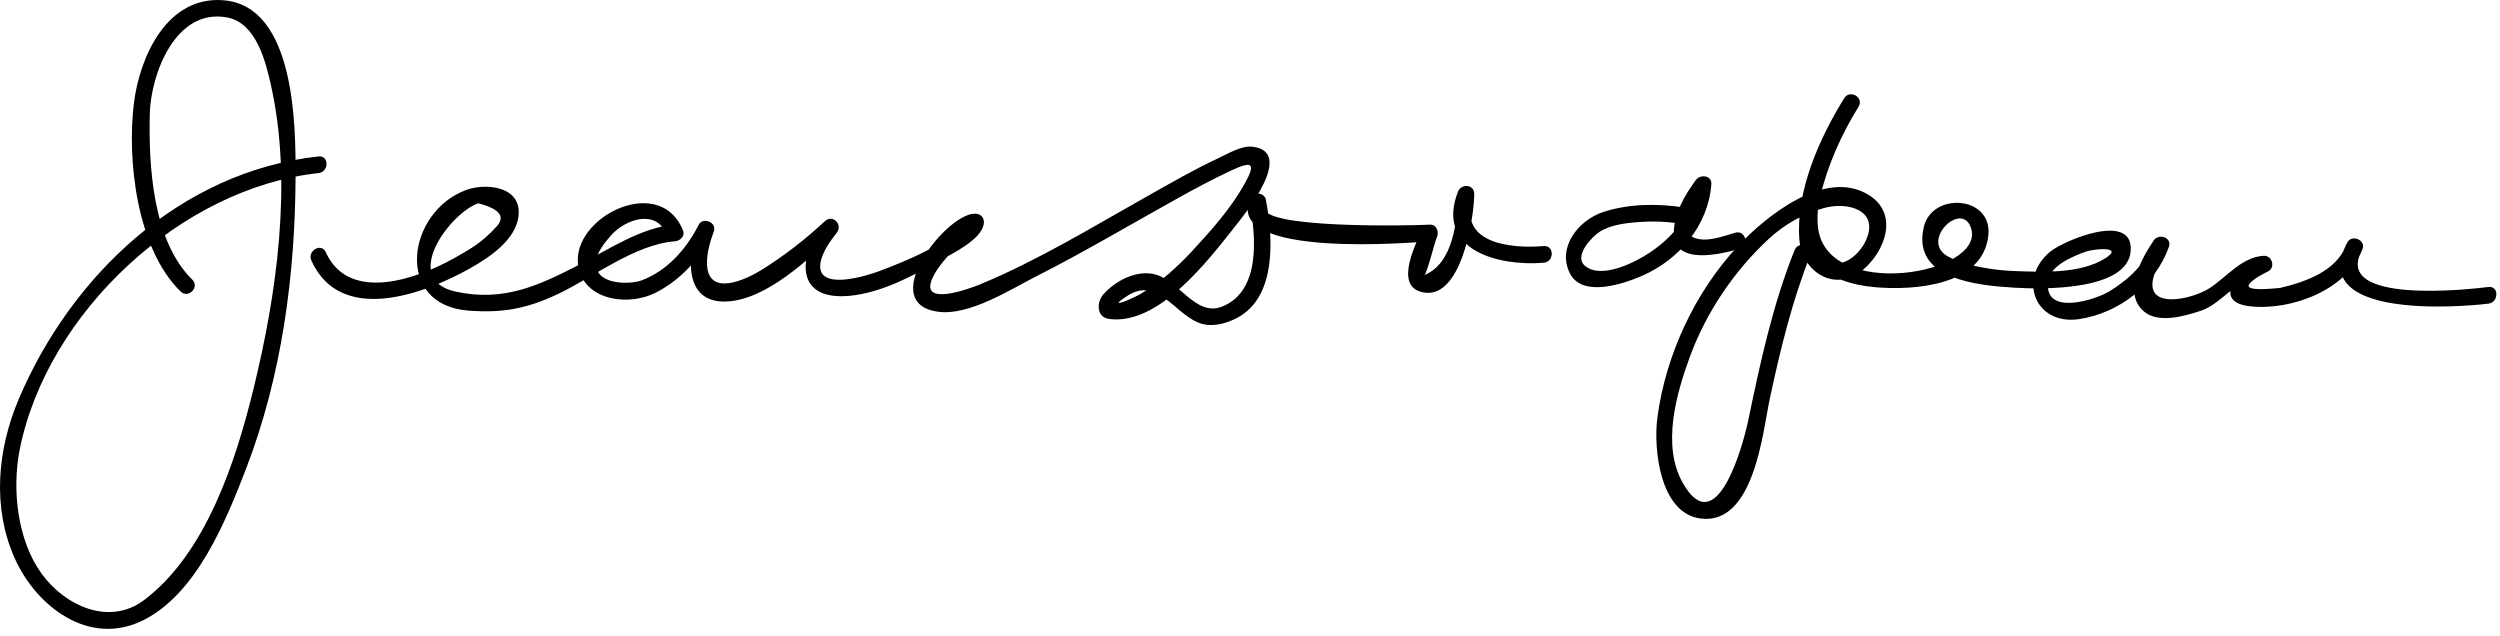 <?xml version="1.0" encoding="UTF-8"?>
<svg version="1.1" xmlns="http://www.w3.org/2000/svg" width="338" height="86" >
<path d="M26.001,37.813c-5.4-5.3-5.908-15.482-5.751-22.388c0.122-5.372,3.486-14.427,10.509-13.054 c3.938,0.77,5.202,6.1,5.917,9.344c2.879,13.073,0.735,28.057-2.401,40.849c-2.39,9.748-6.384,22.203-14.773,28.549 c-4.709,3.562-10.675,0.813-13.838-3.496c-3.325-4.53-4.069-11.446-2.998-16.835C6.349,42.266,24.498,25.406,43.068,23.4 c1.427-0.154,1.442-2.405,0-2.25C24.459,23.161,9.611,37.225,2.509,54.018c-2.851,6.739-3.59,14.557-0.54,21.417 C4.9,82.028,12.066,87.48,19.338,83.872c7.243-3.595,11.199-13.442,13.907-20.442c4.853-12.547,6.674-26.265,6.716-39.651 c0.021-6.598,0-22.971-9.748-23.746c-7.67-0.61-11.344,7.697-12.109,13.92c-0.941,7.665,0.368,19.625,6.306,25.453 C25.446,40.422,27.038,38.831,26.001,37.813L26.001,37.813z"/>
<path d="M42.097,35.225c3.958,8.785,15.314,4.5,21.392,1.089c2.75-1.544,6.695-4.132,6.64-7.697 c-0.056-3.563-4.667-3.813-7.043-2.953c-8.076,2.918-9.875,15.567,0.258,16.332c4.584,0.346,7.824-0.25,11.959-2.185 c4.856-2.271,10.509-6.782,15.967-7.189c0.659-0.049,1.372-0.694,1.085-1.424c-3.225-8.195-16.226-1.287-13.981,5.557 c1.319,4.021,6.815,4.535,10.191,2.855c3.406-1.694,6.128-4.684,7.836-8.073c-0.685-0.288-1.371-0.577-2.056-0.866 c-1.417,3.902-1.971,10.281,3.806,10.094c5.428-0.177,11.205-5.759,14.958-9.262c-0.53-0.53-1.062-1.062-1.592-1.592 c-3.684,4.594-4.176,10.83,3.413,10.076c4.277-0.425,8.528-2.699,12.201-4.788c1.549-0.88,5.517-2.769,5.866-4.876 c0.082-0.495-0.043-1.009-0.517-1.271c-3.273-1.809-14.654,11.95-5.594,13.103c4.213,0.535,9.704-3.013,13.244-4.808 c6.41-3.251,12.6-6.928,18.879-10.419c2.435-1.354,4.887-2.684,7.413-3.859c2.737-1.272,3.542-1.215,1.798,1.879 c-1.875,3.325-4.52,6.27-7.101,9.057c-0.983,1.063-2.022,2.069-3.114,3.019c-1.191,1.019-2.46,1.926-3.805,2.723 c-0.635,0.399-4.935,2.337-1.856,0.294c4.059-2.693,6.313,2.181,9.642,3.566c1.721,0.717,3.702,0.193,5.264-0.627 c5.454-2.864,4.844-11.06,3.893-15.996c-0.179-0.927-1.65-1.133-2.057-0.269c-3.942,8.388,22.52,6.033,24.215,5.907 c-0.324-0.564-0.647-1.129-0.972-1.692c-0.912,2.005-3.709,7.468-0.305,8.502c5.589,1.698,7.3-10.316,7.296-13.204 c-0.002-1.341-1.772-1.438-2.21-0.299c-3.046,7.938,5.553,10.105,11.605,9.591c1.435-0.122,1.446-2.373,0-2.25 c-4.603,0.392-11.849-0.453-9.436-6.743c-0.736-0.1-1.474-0.199-2.21-0.299c0.005,3.477-0.568,9.419-4.498,10.956 c0.349-0.136,1.397-4.454,1.7-5.119c0.32-0.705-0.039-1.762-0.972-1.692c-1.581,0.117-23.767,0.659-22.271-2.522 c-0.686-0.089-1.371-0.179-2.057-0.269c0.848,4.399,1.498,11.879-3.819,13.897c-3.588,1.362-5.896-3.833-9.292-4.452 c-2.448-0.445-5.117,1.002-6.688,2.777c-0.896,1.011-0.976,3.078,0.764,3.316c6.739,0.923,13.431-7.944,17.094-12.563 c1.42-1.79,8.075-10.056,2.293-10.723c-1.488-0.172-3.359,0.979-4.646,1.576c-3.243,1.509-6.355,3.317-9.472,5.066 c-7.432,4.173-14.798,8.7-22.69,11.968c-1.286,0.532-8.331,3.178-6.421-0.9c0.744-1.589,2.054-2.925,3.261-4.17 c0.505-0.52,1.049-1,1.595-1.477c1.969-1.72-1.392-0.673-0.315-1.904c-2.762,3.159-8.048,5.262-11.833,6.692 c-1.286,0.485-8.544,2.876-7.87-1.17c0.233-1.399,1.298-2.917,2.177-4.013c0.891-1.111-0.508-2.604-1.592-1.592 c-2.631,2.457-5.489,4.673-8.544,6.576c-2.107,1.313-7.288,3.765-7.388-0.842c-0.032-1.447,0.438-3.021,0.93-4.377 c0.436-1.201-1.486-1.999-2.056-0.866c-1.637,3.248-4.26,6.224-7.722,7.509c-1.638,0.607-6.594,0.658-6.139-2.674 c0.169-1.242,1.211-2.486,1.984-3.379c1.888-2.179,6.156-3.739,7.603-0.063c0.362-0.475,0.723-0.949,1.085-1.424 c-4.545,0.339-9.064,3.408-13.003,5.441c-5.584,2.884-10.241,5-16.641,3.622c-7.494-1.614-0.833-10.558,3.011-11.946 c3.057,0.775,3.82,1.896,2.287,3.364c-0.403,0.452-0.837,0.874-1.3,1.264c-1.256,1.14-2.802,1.992-4.272,2.817 c-4.877,2.737-14.173,6.12-17.312-0.844C43.444,32.769,41.506,33.913,42.097,35.225L42.097,35.225z"/>
<path d="M227.61,28.04c-3.587-0.536-7.389-0.509-10.856,0.625c-3.325,1.086-6.3,4.791-4.496,8.307 c1.716,3.343,7.356,1.357,9.749,0.317c5.041-2.192,8.96-6.835,9.366-12.379c0.09-1.229-1.501-1.379-2.097-0.567 c-1.48,2.019-2.956,4.524-2.979,7.091c-0.04,4.553,6.484,2.903,8.898,2.201c1.391-0.404,0.799-2.576-0.598-2.17 c-1.658,0.482-3.922,1.379-5.638,0.646c-1.098-0.47,0.037-2.782,0.32-3.403c0.517-1.135,1.201-2.225,1.938-3.23 c-0.699-0.188-1.397-0.378-2.097-0.567c-0.295,4.023-2.767,6.991-5.996,9.19c-1.926,1.312-6.574,3.713-8.819,1.856 c-1.614-1.335,0.96-3.982,1.962-4.618c1.526-0.971,3.596-1.185,5.345-1.32c1.772-0.137,3.637-0.072,5.398,0.191 C228.432,30.422,229.042,28.254,227.61,28.04L227.61,28.04z"/>
<path d="M242.621,33.832c-2.936,7.319-4.645,15.223-6.238,22.914c-0.734,3.54-4.348,16.679-8.911,8.469 c-2.797-5.031-0.856-11.892,0.962-16.882c2.216-6.081,6.023-11.736,10.777-16.102c2.118-1.945,4.632-3.351,7.398-4.107 c3.316-0.908,7.494,0.345,5.666,4.375c-0.783,1.727-2.898,3.779-4.972,2.899c-3-1.273-1.729-6.577-1.202-8.839 c0.986-4.237,2.894-8.453,5.183-12.147c-0.647-0.378-1.296-0.757-1.943-1.135c-2.681,4.372-4.889,9.37-5.659,14.457 c-1.082,7.141,3.188,10.524,9.855,11.098c5.245,0.451,14.653-0.171,15.294-7.094c0.487-5.275-7.629-5.835-8.742-1.015 c-1.636,7.081,7.321,7.87,12.276,8.173c3.42,0.209,15.381,0.524,15.711-5.029c0.316-5.314-9.073-1.337-10.893,0.164 c-4.434,3.655-2.054,10.026,3.958,9.107c5.37-0.821,10.269-4.619,12.096-9.763c0.449-1.265-1.379-1.87-2.057-0.866 c-1.699,2.518-4.228,7.082-1.325,9.596c1.964,1.7,5.64,0.595,7.75-0.107c2.846-0.947,5.597-5.046,8.493-5.162 c-0.189-0.699-0.379-1.397-0.567-2.097c-2.521,1.287-6.821,6.061-1.324,6.673c5.547,0.618,13.18-2.214,15.211-7.773 c0.441-1.207-1.463-1.979-2.057-0.866c-5.518,10.358,15.044,8.782,19.078,8.279c1.42-0.177,1.438-2.429,0-2.25 c-2.34,0.291-21.04,2.436-17.135-4.895c-0.686-0.288-1.371-0.577-2.057-0.866c-1.332,3.646-5.589,5.083-9.023,5.897 c0.377-0.09-5.229,0.705-4.049-0.625c0.606-0.684,1.666-1.21,2.49-1.631c0.996-0.509,0.532-2.141-0.567-2.097 c-2.952,0.118-5.013,2.837-7.328,4.35c-2.436,1.592-9.114,3.075-7.521-1.761c0.408-1.237,1.146-2.45,1.874-3.53 c-0.686-0.288-1.371-0.577-2.057-0.866c-1.059,2.979-3.248,4.999-5.89,6.62c-1.808,1.109-8.957,3.474-8.261-1.441 c0.296-2.082,3.407-3.329,5.069-3.932c1.056-0.382,5.309-0.789,2.642,0.901c-3.333,2.113-8.495,1.855-12.263,1.72 c-2.185-0.078-4.344-0.407-6.459-0.949c-0.885-0.227-1.719-0.58-2.52-1.012c-3.836-2.068,1.722-7.535,3.059-3.974 c2.386,6.354-19.901,10.233-20.676-0.265c-0.401-5.434,2.744-11.516,5.515-16.035c0.761-1.24-1.181-2.365-1.943-1.135 c-3.375,5.446-6.562,12.585-6.064,19.106c0.335,4.396,4.811,7.197,8.485,4.195c3.105-2.537,5.006-7.618,0.948-10.183 c-5.952-3.764-14.118,2.978-17.81,6.953c-5.778,6.223-9.711,14.718-10.819,23.11c-0.545,4.123,0.293,12.93,5.836,13.646 c7.285,0.943,8.427-11.864,9.373-16.25c1.406-6.525,3.008-13.212,5.501-19.427C245.331,33.082,243.154,32.503,242.621,33.832 L242.621,33.832z"/>
</svg>